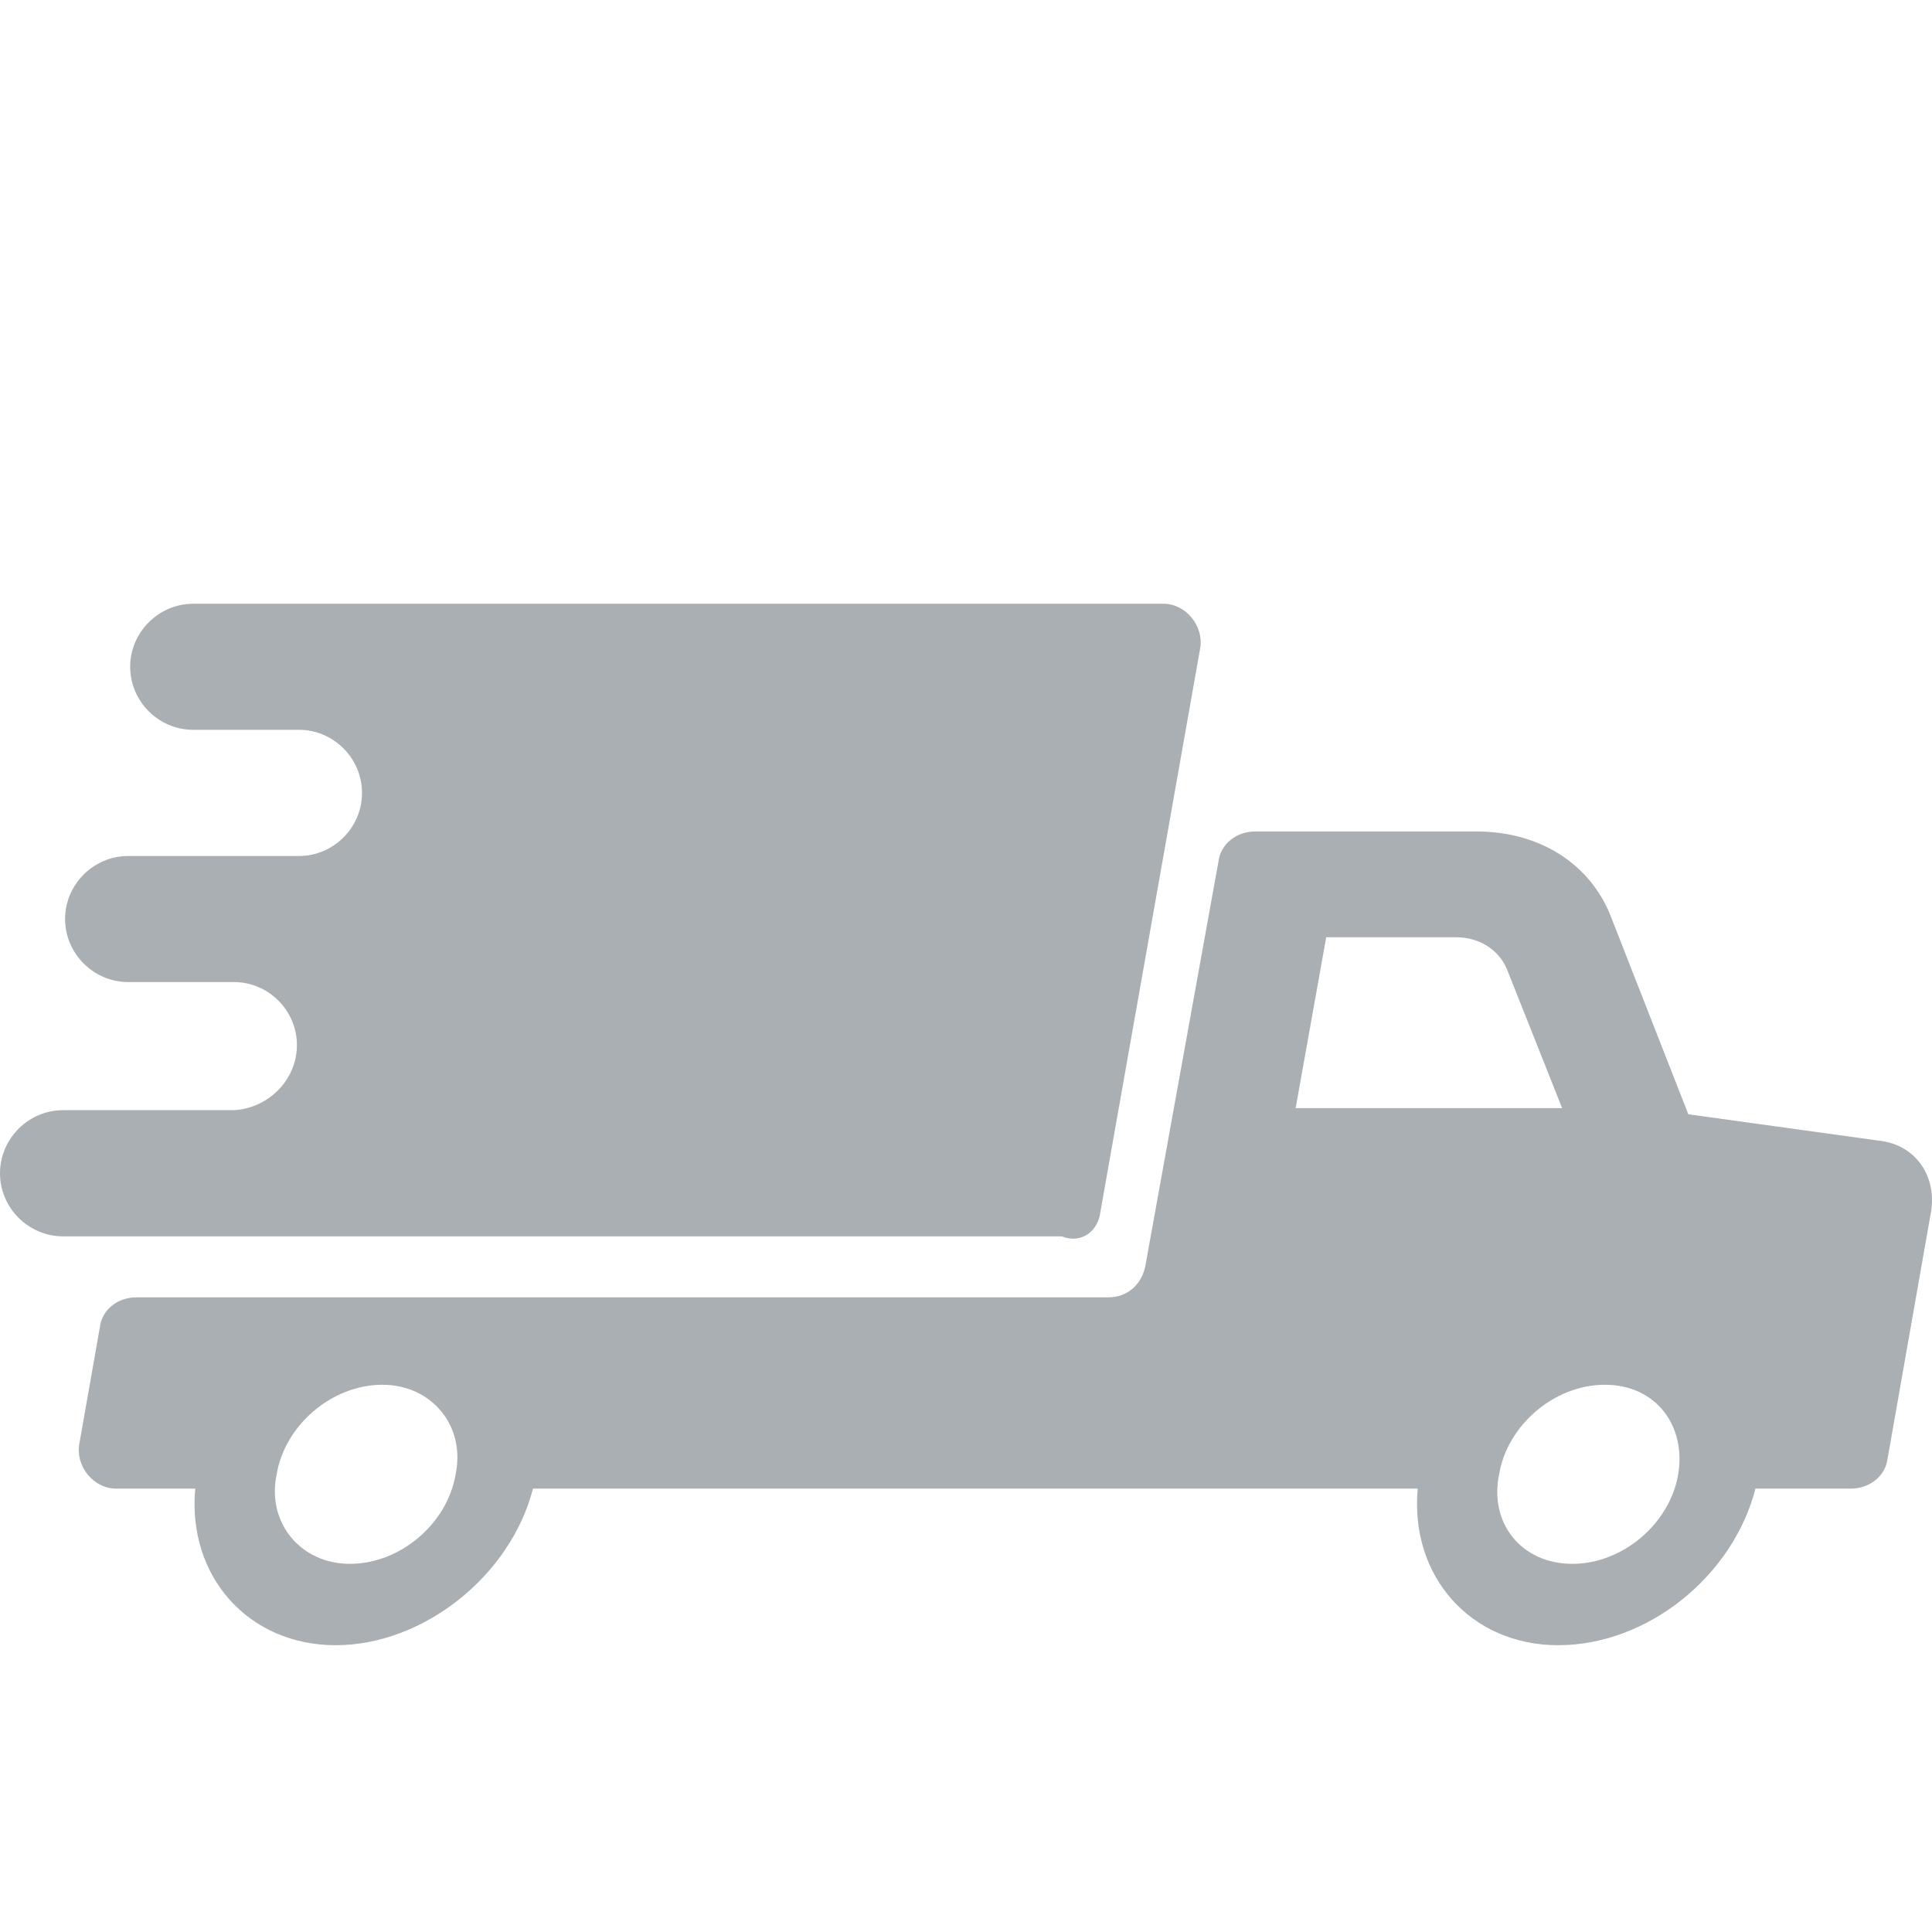<svg width="16" height="16" viewBox="0 0 16 16" fill="none" xmlns="http://www.w3.org/2000/svg">
<g clip-path="url(#clip0_1878:12928)">
<path d="M15.565 9.447L13.982 9.228L13.342 7.594C13.173 7.156 12.752 6.886 12.23 6.886H10.394C10.242 6.886 10.107 6.988 10.09 7.139L9.484 10.491C9.45 10.643 9.332 10.744 9.181 10.744H1.129C0.977 10.744 0.842 10.845 0.826 10.997L0.657 11.957C0.623 12.142 0.775 12.328 0.96 12.328H1.617C1.55 13.052 2.055 13.625 2.78 13.625C3.504 13.625 4.228 13.052 4.414 12.328H11.741C11.674 13.052 12.179 13.625 12.904 13.625C13.645 13.625 14.352 13.052 14.538 12.328H15.329C15.481 12.328 15.616 12.226 15.633 12.075L15.986 10.07C16.054 9.75 15.868 9.481 15.565 9.447ZM3.773 12.21C3.706 12.614 3.319 12.951 2.897 12.951C2.493 12.951 2.207 12.614 2.291 12.21C2.358 11.805 2.746 11.468 3.167 11.468C3.571 11.468 3.858 11.805 3.773 12.21ZM10.73 9.177L10.983 7.762H12.061C12.247 7.762 12.415 7.864 12.482 8.032L12.937 9.177H10.73ZM13.898 12.21C13.83 12.614 13.443 12.951 13.021 12.951C12.6 12.951 12.331 12.614 12.415 12.21C12.482 11.805 12.87 11.468 13.291 11.468C13.712 11.468 13.965 11.805 13.898 12.21Z" fill="#AAAFB4"/>
<path d="M9.113 10.037L9.939 5.371C9.972 5.185 9.821 5 9.636 5H1.6C1.314 5 1.078 5.236 1.078 5.522C1.078 5.809 1.314 6.044 1.6 6.044H1.685H2.476C2.763 6.044 2.998 6.28 2.998 6.567C2.998 6.853 2.763 7.089 2.476 7.089H1.061C0.775 7.089 0.539 7.325 0.539 7.611C0.539 7.897 0.775 8.133 1.061 8.133H1.937C2.224 8.133 2.459 8.369 2.459 8.655C2.459 8.942 2.224 9.178 1.937 9.194H0.522C0.236 9.194 0 9.43 0 9.717C0 10.003 0.236 10.239 0.522 10.239H8.793C8.962 10.306 9.096 10.188 9.113 10.037Z" fill="#AAAFB4"/>
</g>
<defs>
<clipPath id="clip0_1878:12928">
<rect width="16" height="16" fill="white"/>
</clipPath>
</defs>
</svg>

